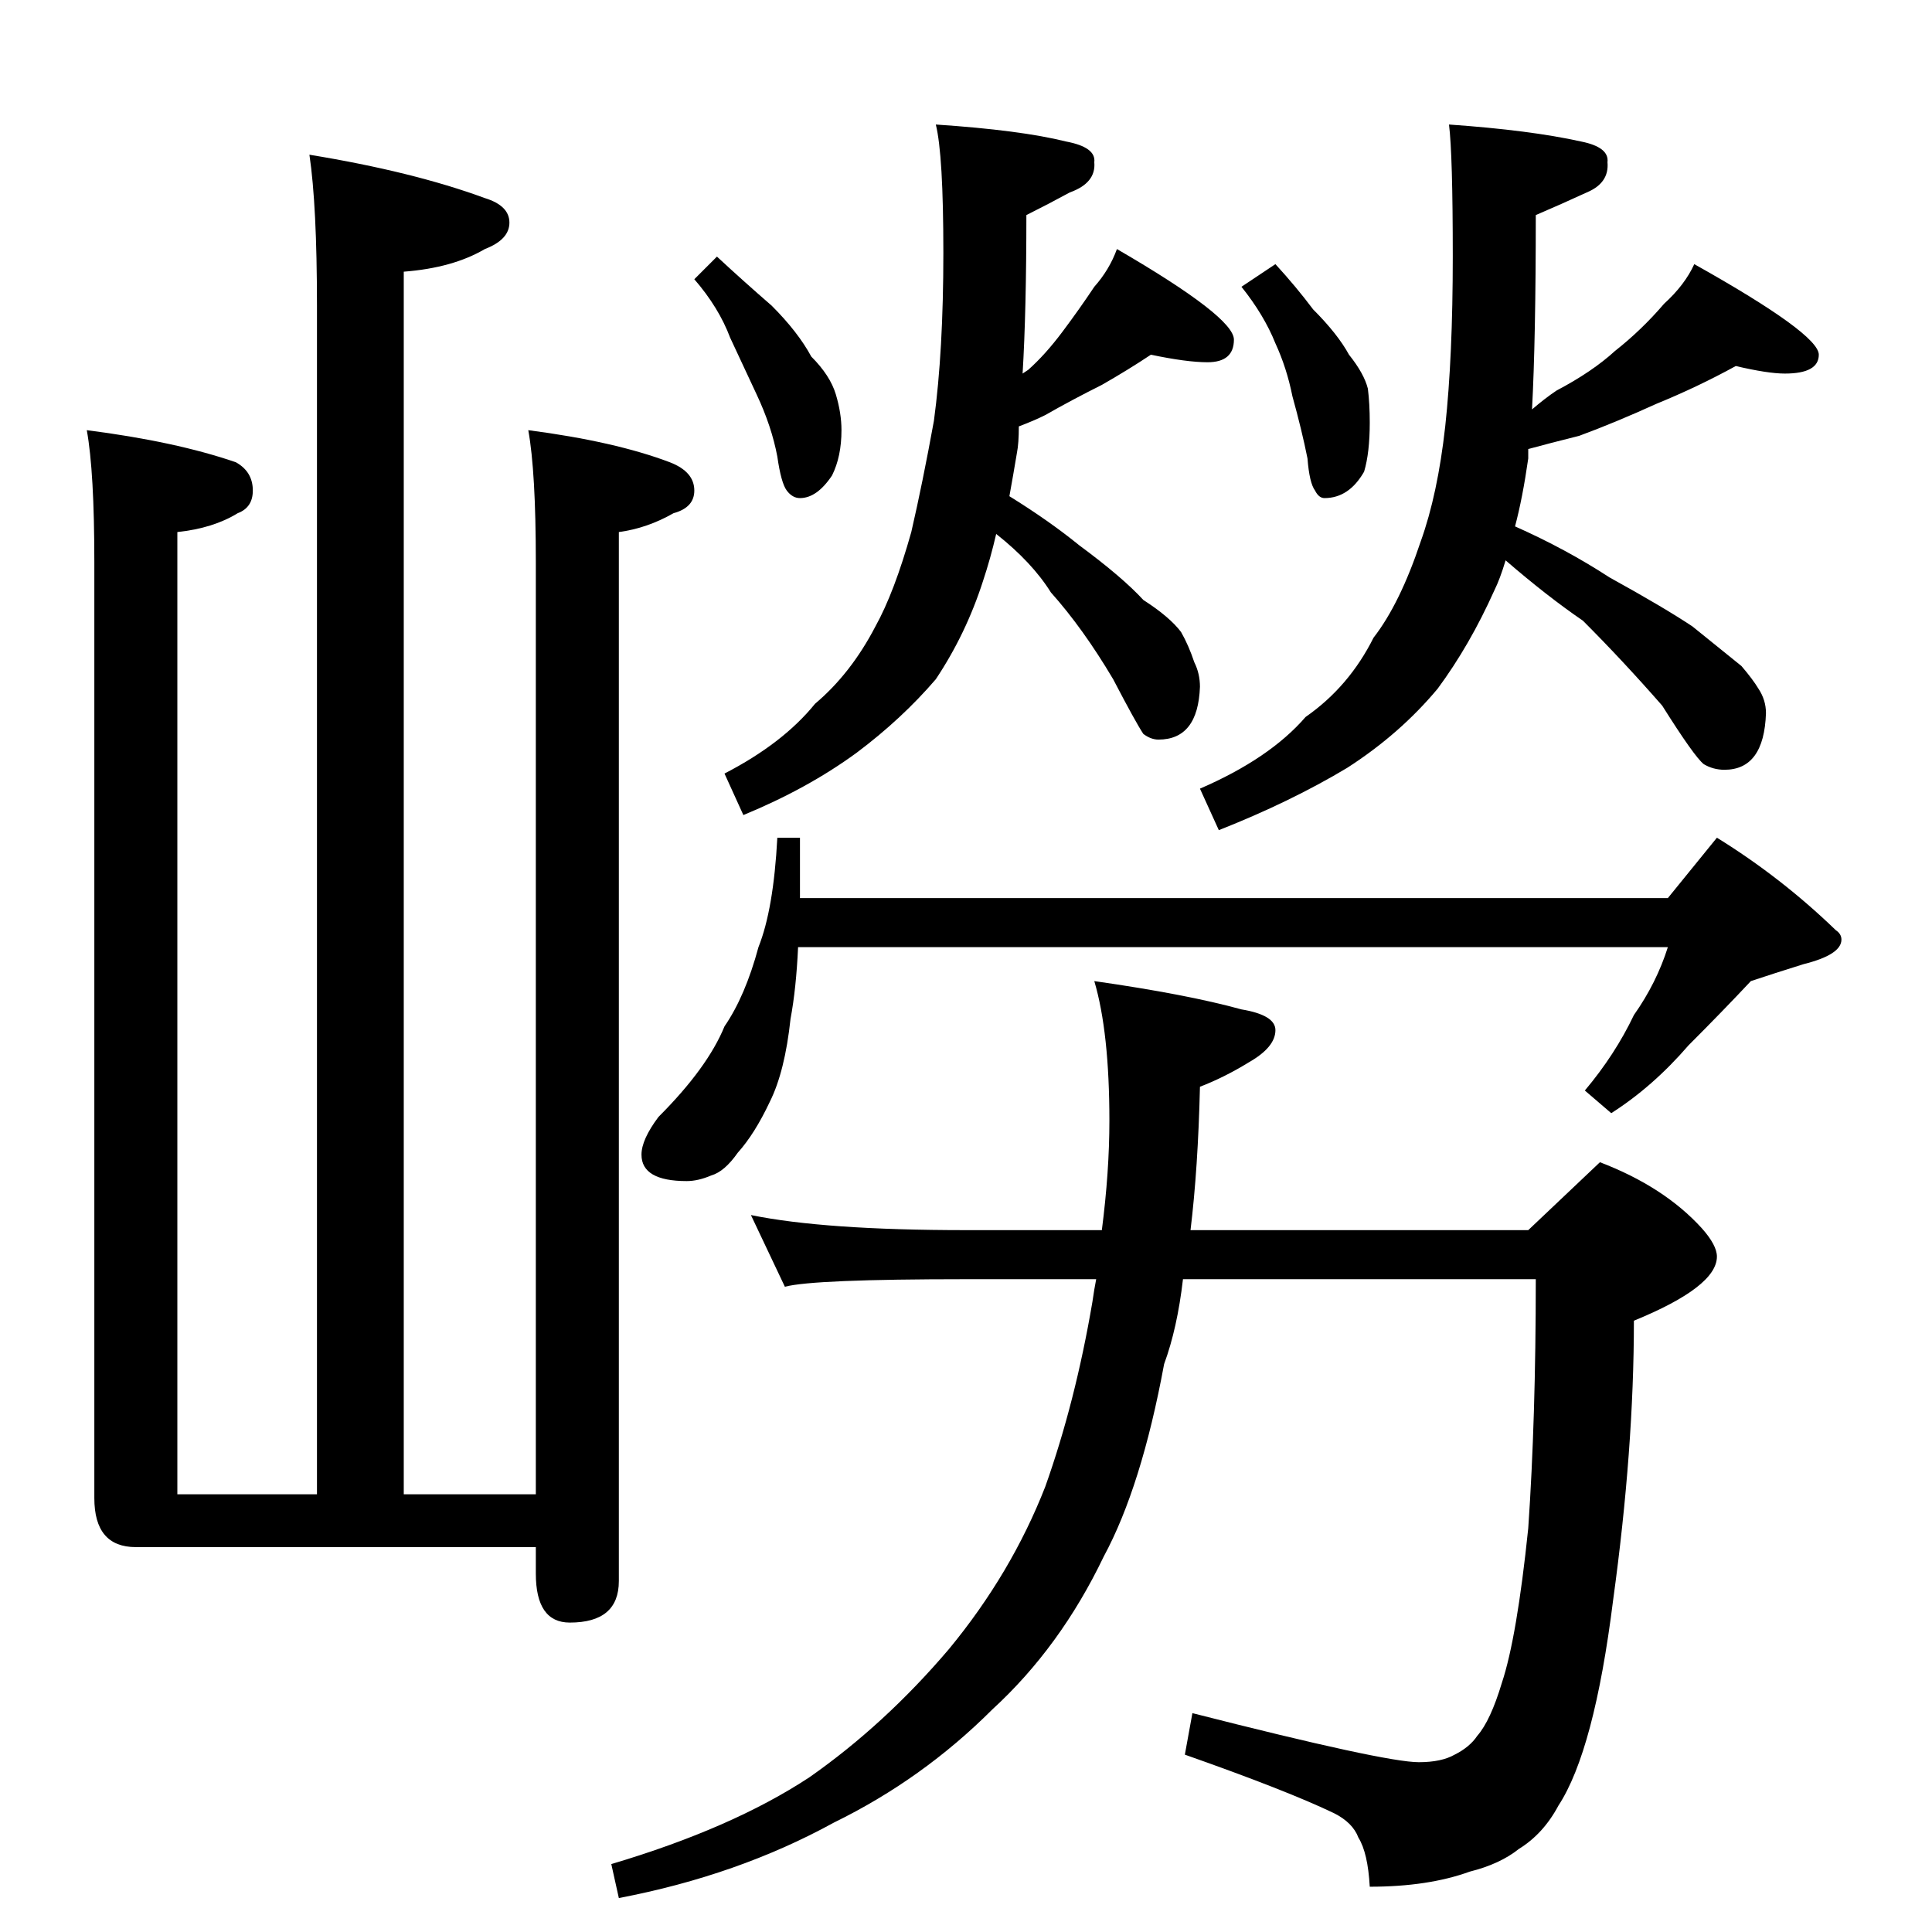 <?xml version="1.0" standalone="no"?>
<!DOCTYPE svg PUBLIC "-//W3C//DTD SVG 1.1//EN" "http://www.w3.org/Graphics/SVG/1.1/DTD/svg11.dtd" >
<svg xmlns="http://www.w3.org/2000/svg" xmlns:xlink="http://www.w3.org/1999/xlink" version="1.1" viewBox="0 -204 1024 1024">
  <g transform="matrix(1 0 0 -1 0 820)">
   <path fill="currentColor"
d="M46 796q47 -6 79 -17q9 -5 9 -15q0 -9 -8 -12q-13 -8 -32 -10v-510h74v630q0 53 -4 80q55 -9 93 -23q13 -4 13 -13t-13 -14q-17 -10 -43 -12v-648h70v494q0 48 -4 70q46 -6 75 -17q13 -5 13 -15q0 -9 -11 -12q-14 -8 -29 -10v-556q0 -22 -26 -22q-18 0 -18 26v14h-212
q-22 0 -22 26v496q0 48 -4 70zM380 888q14 -13 29 -26q14 -14 21 -27q10 -10 13 -20t3 -19q0 -14 -5 -24q-8 -12 -17 -12q-4 0 -7 4t-5 18q-3 16 -11 33l-14 30q-6 16 -19 31zM496 958q45 -3 69 -9q16 -3 15 -11q1 -11 -13 -16q-11 -6 -23 -12q0 -51 -2 -84l3 2q9 8 18 20
t17 24q8 9 12 20q62 -36 62 -48t-14 -12q-11 0 -30 4q-12 -8 -26 -16q-16 -8 -30 -16q-6 -3 -14 -6q0 -9 -1 -14q-2 -12 -4 -23q21 -13 37 -26q23 -17 34 -29q14 -9 20 -17q4 -7 7 -16q3 -6 3 -13q-1 -28 -22 -28q-4 0 -8 3q-4 6 -16 29q-16 27 -33 46q-10 16 -29 31
q-3 -13 -7 -25q-9 -28 -25 -52q-18 -21 -42 -39q-26 -19 -60 -33l-10 22q31 16 48 37q19 16 32 41q10 18 19 50q6 26 12 59q5 37 5 89t-4 68zM676 884q11 -12 20 -24q13 -13 19 -24q8 -10 10 -18q1 -8 1 -18q0 -16 -3 -26q-8 -14 -21 -14q-3 0 -5 4q-3 4 -4 17q-3 15 -8 33
q-3 15 -9 28q-6 15 -18 30zM768 958q43 -3 70 -9q15 -3 14 -11q1 -11 -11 -16q-13 -6 -27 -12q0 -66 -2 -103q7 6 13 10q19 10 31 21q14 11 26 25q11 10 16 21q66 -37 66 -48q0 -10 -18 -10q-9 0 -26 4q-20 -11 -42 -20q-22 -10 -41 -17q-16 -4 -27 -7v-5q-3 -21 -7 -36
q27 -12 50 -27q29 -16 44 -26q16 -13 26 -21q6 -7 9 -12q4 -6 4 -13q-1 -30 -22 -30q-6 0 -11 3q-5 4 -22 31q-21 24 -42 45q-19 13 -41 32q-3 -10 -6 -16q-13 -29 -30 -52q-20 -24 -48 -42q-30 -18 -68 -33l-10 22q37 16 56 38q23 16 36 42q14 18 25 51q9 25 13 61
q4 37 4 90q0 54 -2 70zM412 580h12v-32h460l26 32q34 -21 63 -49q3 -2 3 -5q0 -8 -20 -13q-16 -5 -28 -9q-15 -16 -33 -34q-19 -22 -41 -36l-14 12q16 19 26 40q12 17 18 36h-461q-1 -22 -4 -38q-3 -28 -11 -44q-8 -17 -17 -27q-7 -10 -14 -12q-7 -3 -13 -3q-24 0 -24 14
q0 8 9 20q26 26 35 48q11 16 18 42q8 20 10 58zM398 380q39 -8 114 -8h72q4 31 4 58q0 47 -8 74q49 -7 78 -15q18 -3 18 -11q0 -9 -14 -17q-13 -8 -26 -13q-1 -43 -5 -76h179l38 36q34 -13 54 -35q8 -9 8 -15q0 -16 -44 -34q0 -68 -11 -148q-10 -80 -29 -109q-8 -15 -21 -23
q-10 -8 -26 -12q-22 -8 -53 -8q-1 18 -6 26q-3 8 -13 13q-25 12 -79 31l4 22q102 -26 120 -26q12 0 19 4q8 4 12 10q7 8 13 28q8 24 14 82q4 58 4 132h-187q-3 -26 -10 -45q-12 -65 -32 -102q-23 -48 -59 -81q-37 -37 -84 -60q-51 -28 -114 -40l-4 18q64 19 105 46
q40 28 74 68q33 40 51 86q16 45 25 98q1 7 2 12h-69q-81 0 -96 -4z" />
  </g>

</svg>
